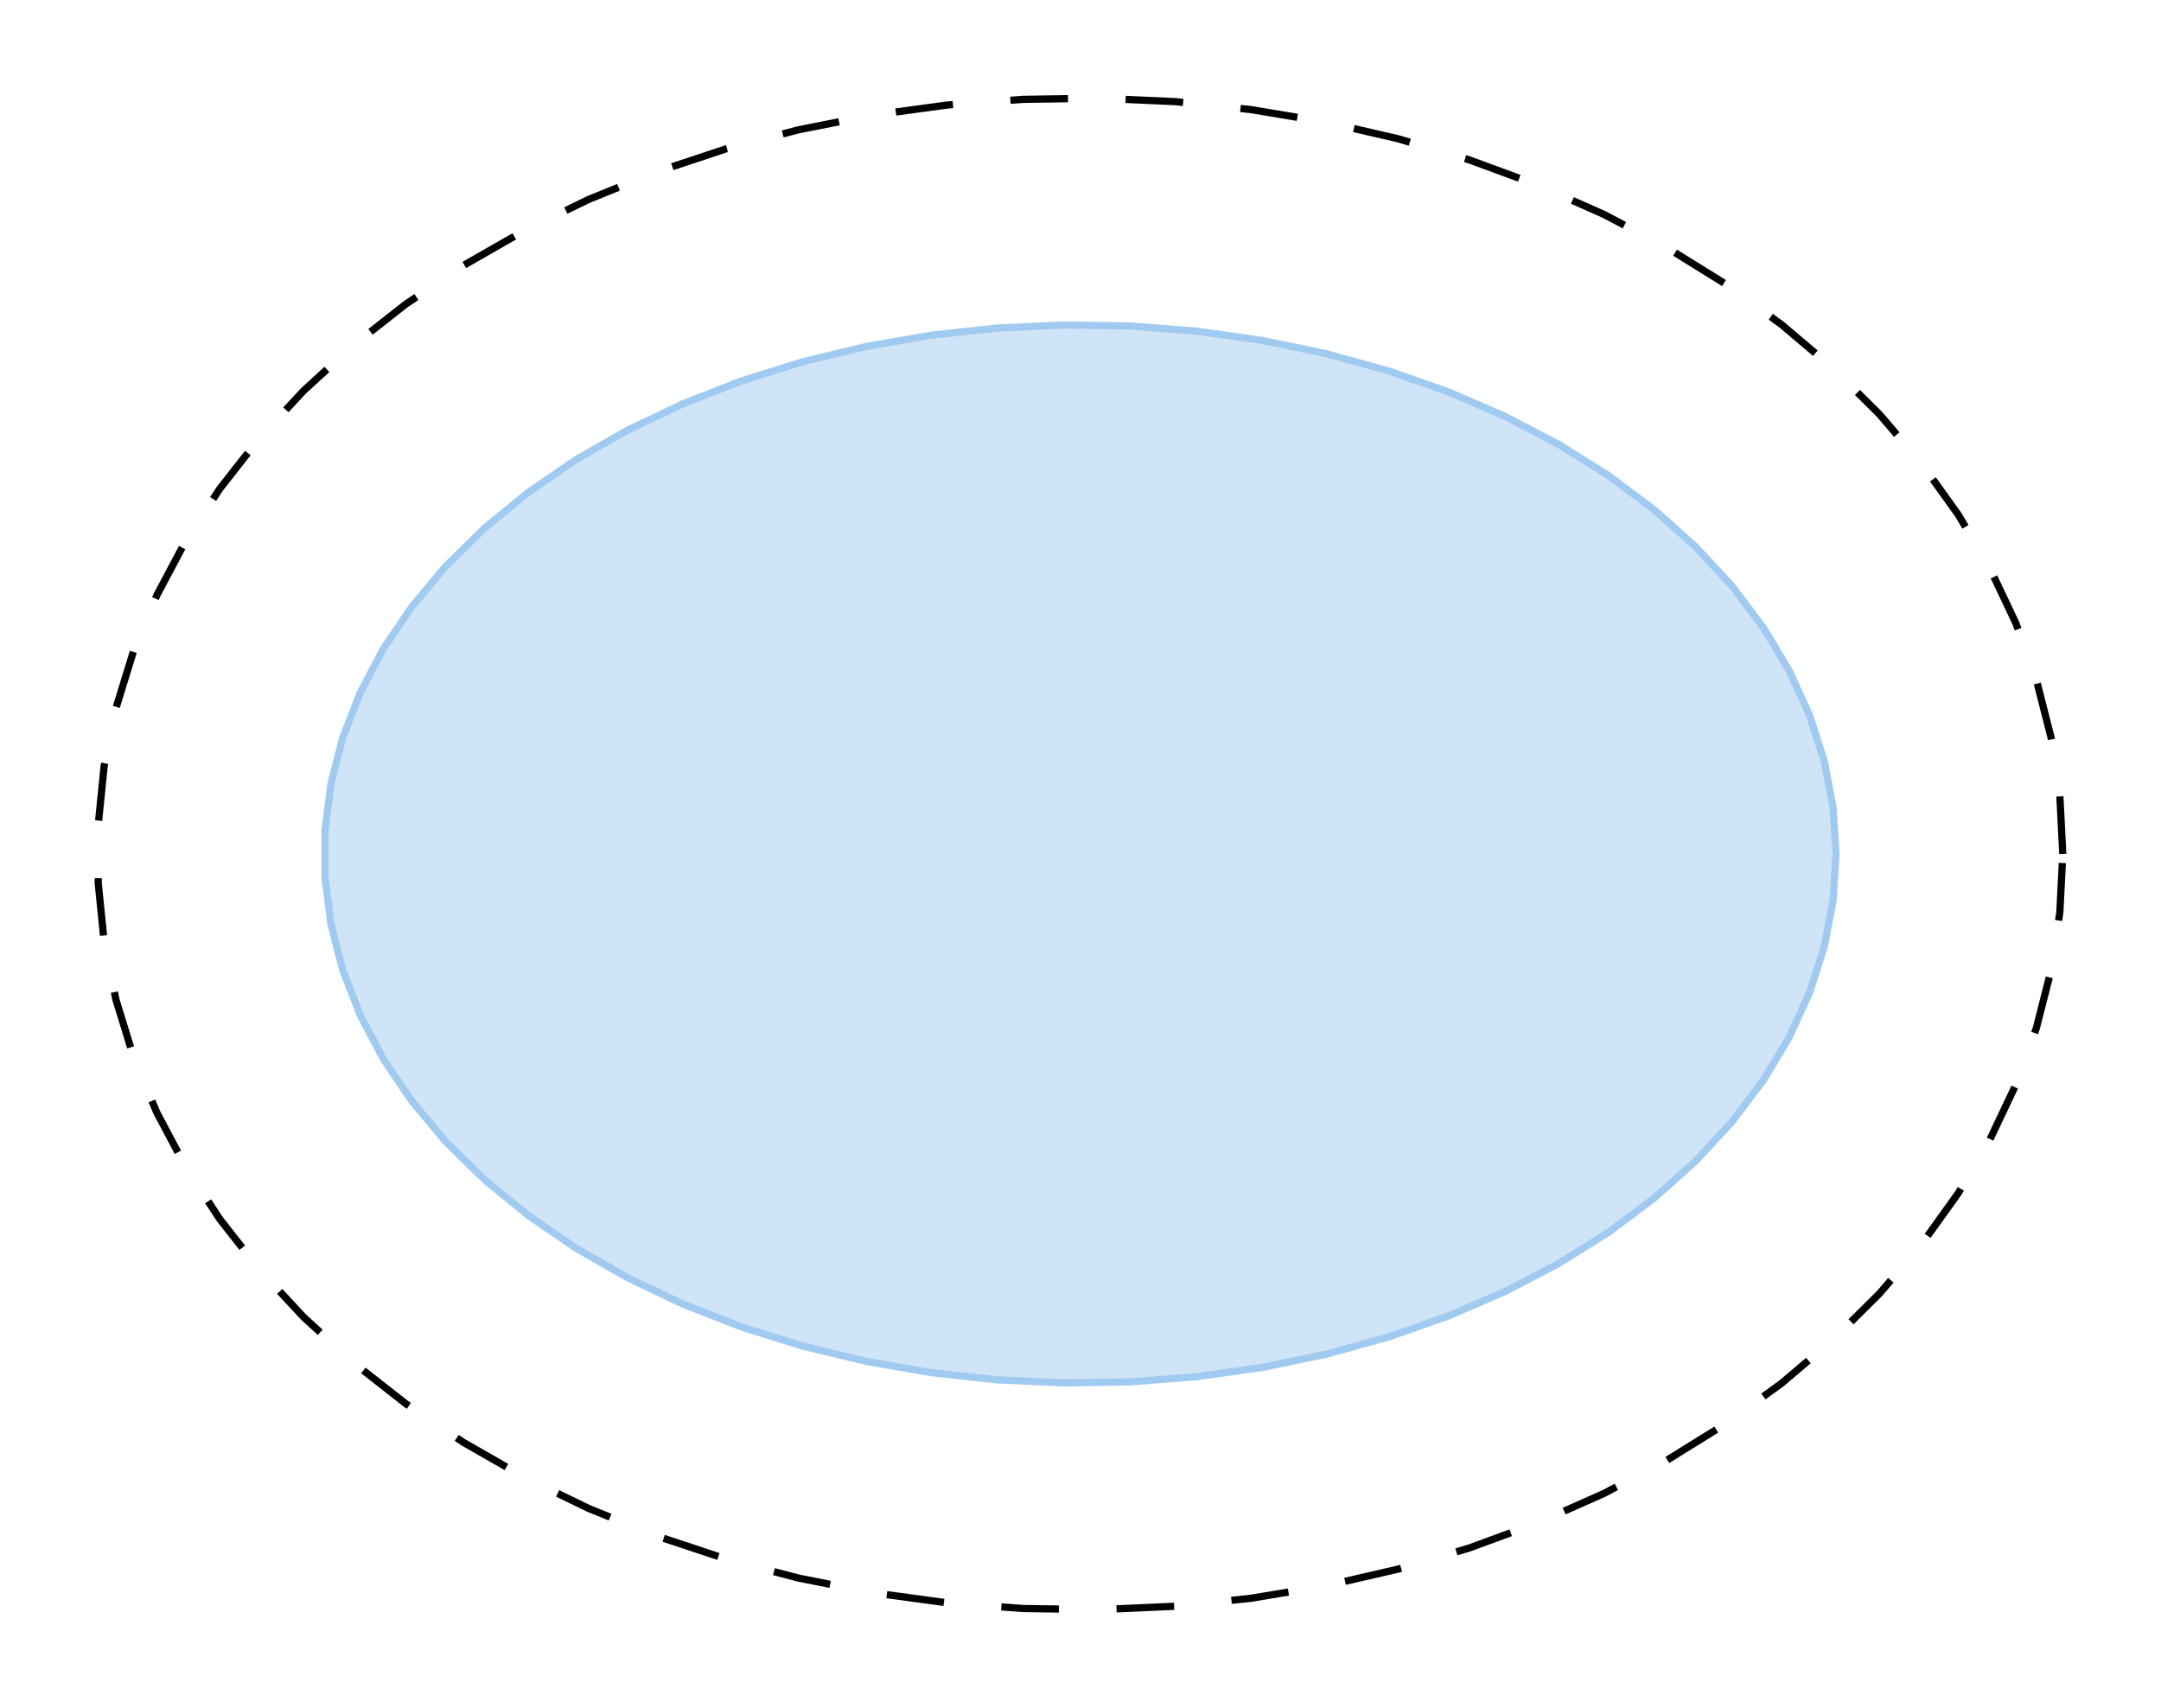 <?xml version="1.0" encoding="UTF-8"?>
<svg xmlns="http://www.w3.org/2000/svg" xmlns:xlink="http://www.w3.org/1999/xlink"
     width="300" height="237.102" viewBox="-149.949 -118.551 300 237.102">
<defs>
<style type="text/css">
.l0d1 {fill:none;stroke:black;stroke-dasharray:8,8;}
.l1d0 {stroke: #A1CAF1; fill: #A1CAF1; fill-opacity: 0.5;}
</style>
</defs>
<rect x="-149.949" y="-118.551" width="300" height="237.102" fill="none" stroke="none"/>
<g id="write_svg" transform="scale(1 -1)">
<polygon id="0x5647aaecf530" class="l0d1" points="136.415,0 136.005,8.132 134.777,16.214 132.738,24.2 129.901,32.039 126.283,39.686 121.905,47.095 116.794,54.22 110.981,61.019 104.5,67.451 97.391,73.477 89.696,79.061 81.461,84.17 72.737,88.773 63.575,92.842 54.031,96.353 44.162,99.284 34.027,101.618 23.688,103.34 13.206,104.442 2.645,104.915 -7.932,104.757 -18.461,103.969 -28.88,102.556 -39.124,100.526 -49.134,97.892 -58.848,94.669 -68.207,90.876 -77.157,86.537 -85.643,81.677 -93.614,76.327 -101.021,70.517 -107.821,64.283 -113.973,57.662 -119.439,50.695 -124.187,43.423 -128.188,35.89 -131.418,28.141 -133.858,20.222 -135.493,12.182 -136.312,4.069 -136.312,-4.069 -135.493,-12.182 -133.858,-20.222 -131.418,-28.141 -128.188,-35.89 -124.187,-43.423 -119.439,-50.695 -113.973,-57.662 -107.821,-64.283 -101.021,-70.517 -93.614,-76.327 -85.643,-81.677 -77.157,-86.537 -68.207,-90.876 -58.848,-94.669 -49.134,-97.892 -39.124,-100.526 -28.88,-102.556 -18.461,-103.969 -7.932,-104.757 2.645,-104.915 13.206,-104.442 23.688,-103.34 34.027,-101.618 44.162,-99.284 54.031,-96.353 63.575,-92.842 72.737,-88.773 81.461,-84.17 89.696,-79.061 97.391,-73.477 104.5,-67.451 110.981,-61.019 116.794,-54.22 121.905,-47.095 126.283,-39.686 129.901,-32.039 132.738,-24.2 134.777,-16.214 136.005,-8.132"/>
<polygon id="0x5647aad04300" class="l1d0" points="104.935,0 104.524,6.492 103.295,12.933 101.258,19.273 98.429,25.462 94.829,31.452 90.487,37.195 85.436,42.648 79.717,47.766 73.375,52.511 66.458,56.845 59.02,60.734 51.121,64.148 42.822,67.06 34.188,69.446 25.286,71.29 16.186,72.575 6.96,73.292 -2.321,73.436 -11.584,73.005 -20.756,72.003 -29.766,70.437 -38.543,68.32 -47.018,65.668 -55.125,62.502 -62.8,58.847 -69.985,54.732 -76.621,50.188 -82.658,45.251 -88.048,39.961 -92.748,34.357 -96.723,28.485 -99.941,22.389 -102.377,16.119 -104.011,9.722 -104.832,3.249 -104.832,-3.249 -104.011,-9.722 -102.377,-16.119 -99.941,-22.389 -96.723,-28.485 -92.748,-34.357 -88.048,-39.961 -82.658,-45.251 -76.621,-50.188 -69.985,-54.732 -62.8,-58.847 -55.125,-62.502 -47.018,-65.668 -38.543,-68.32 -29.766,-70.437 -20.756,-72.003 -11.584,-73.005 -2.321,-73.436 6.96,-73.292 16.186,-72.575 25.286,-71.29 34.188,-69.446 42.822,-67.06 51.121,-64.148 59.02,-60.734 66.458,-56.845 73.375,-52.511 79.717,-47.766 85.436,-42.648 90.487,-37.195 94.829,-31.452 98.429,-25.462 101.258,-19.273 103.295,-12.933 104.524,-6.492"/>
</g>
</svg>